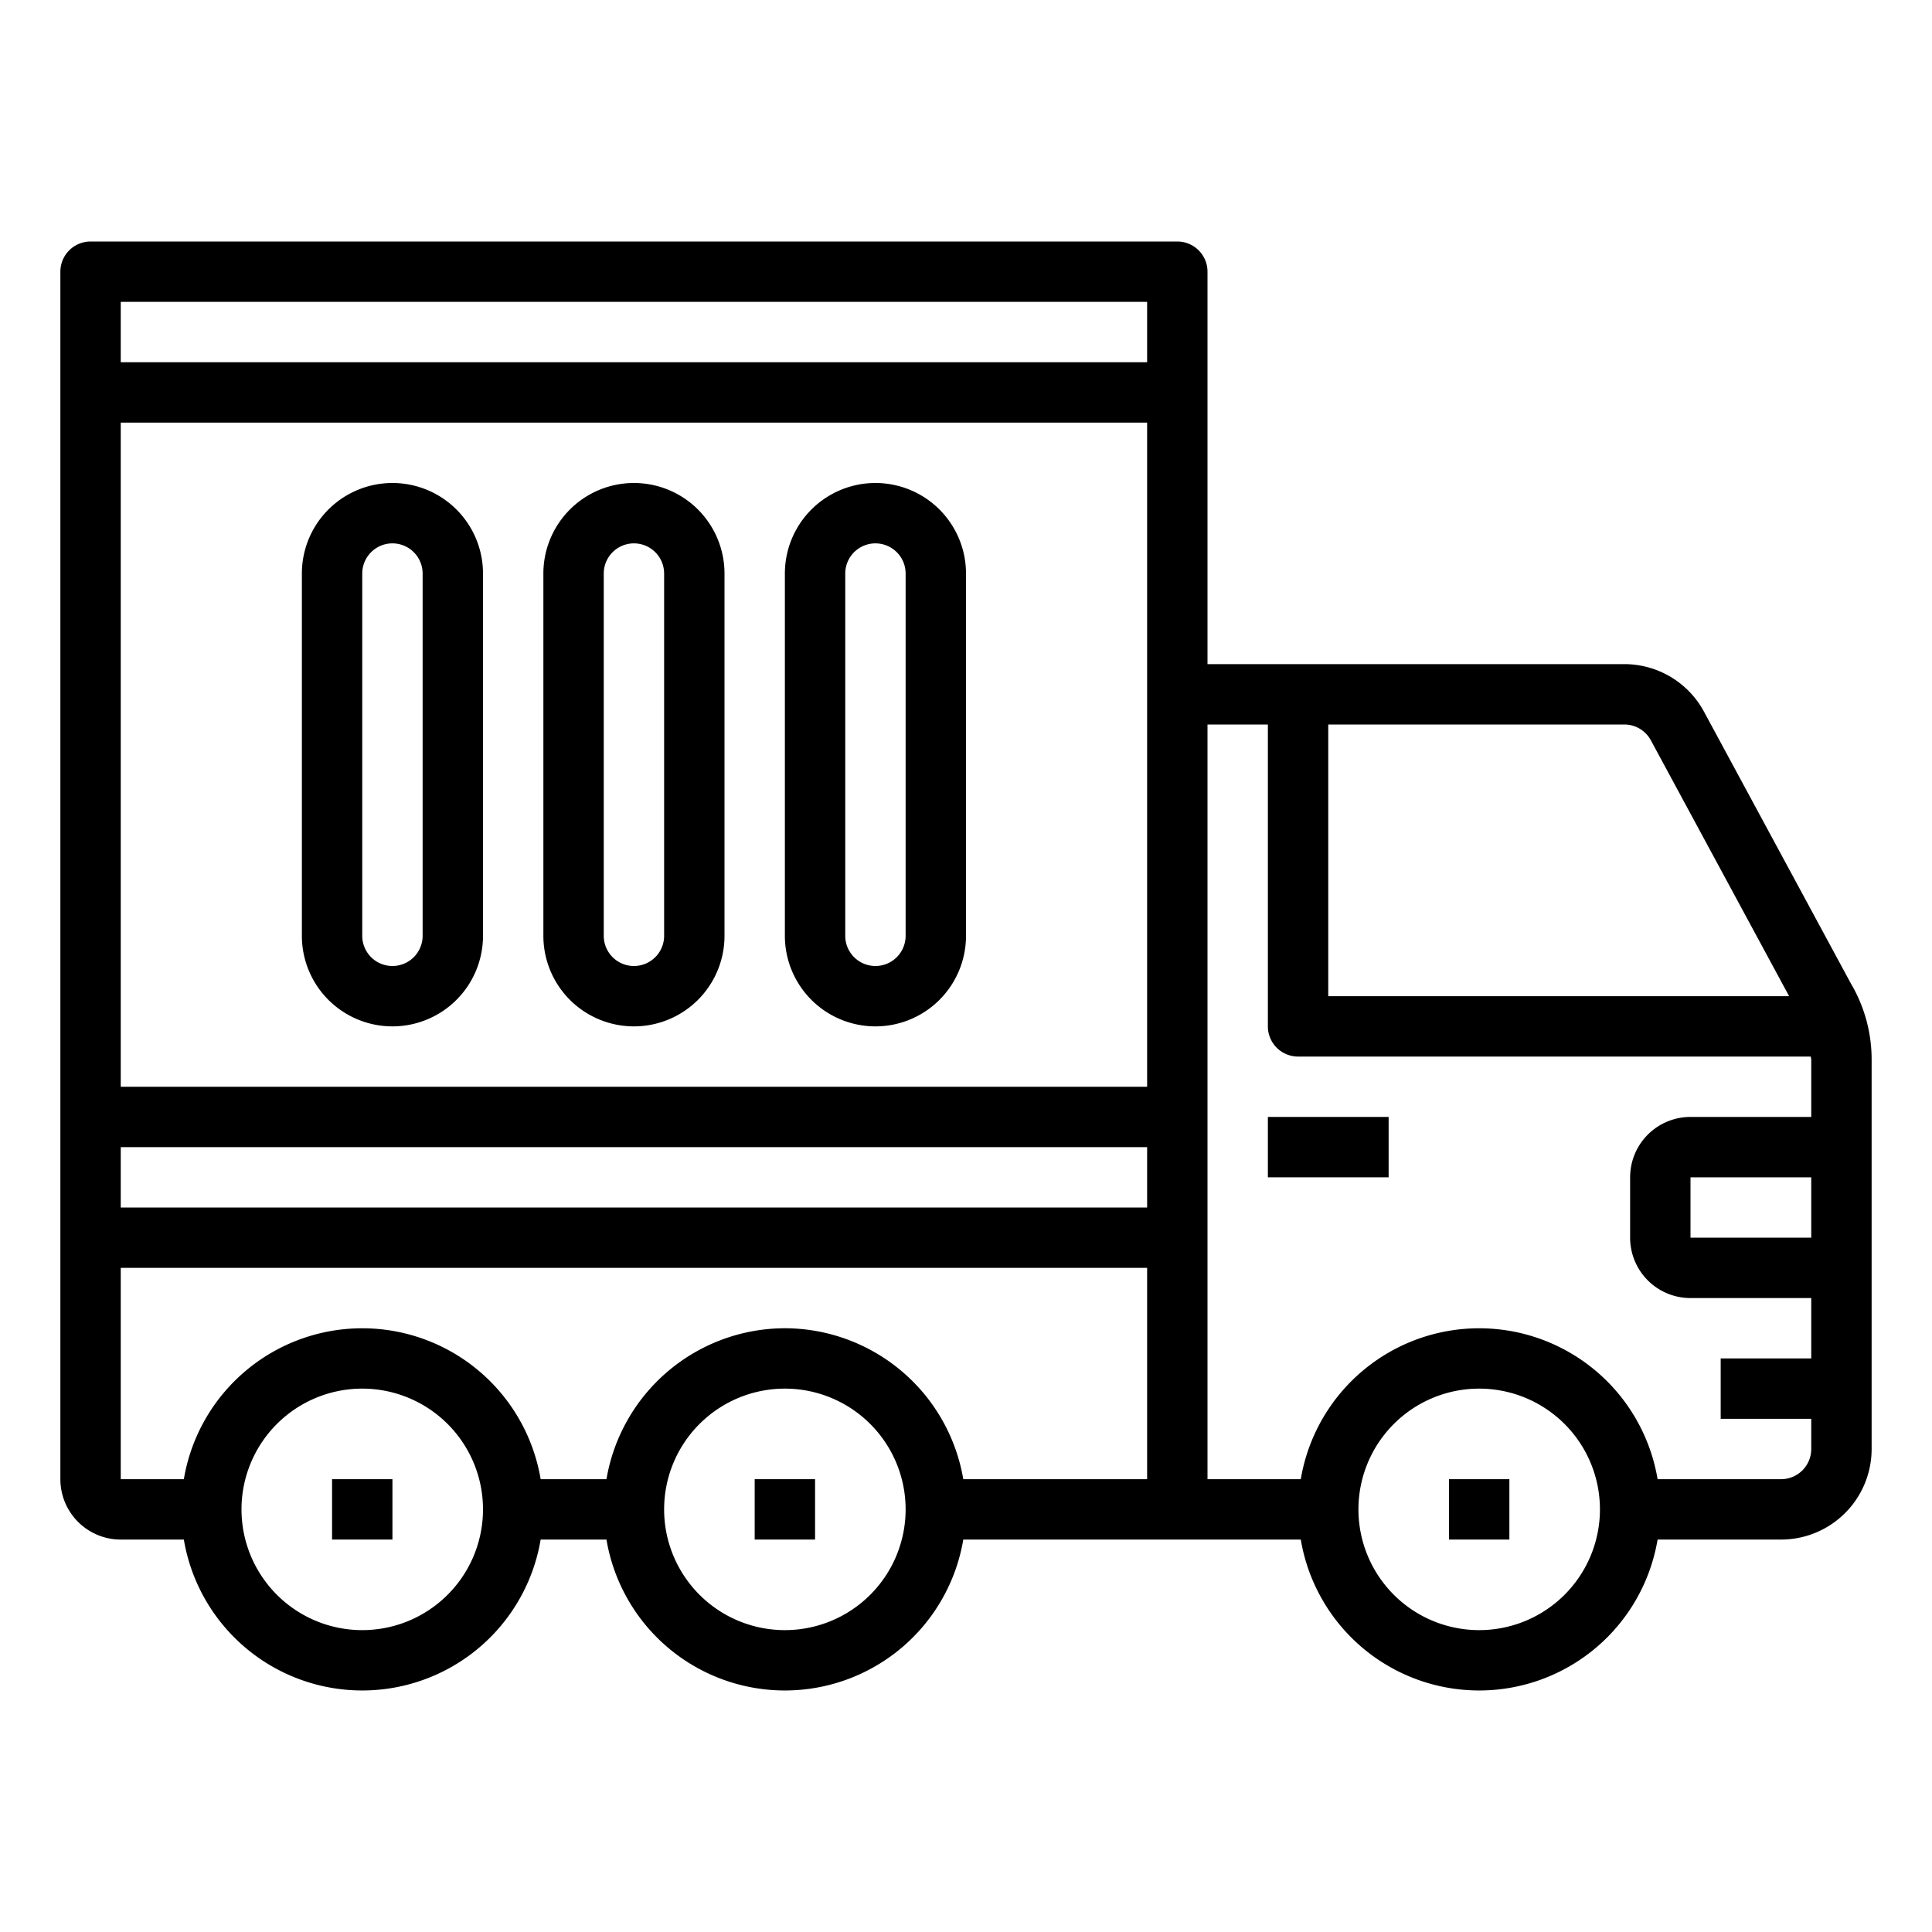 <svg xmlns="http://www.w3.org/2000/svg" viewBox="0 0 64 64" x="0px" y="0px"><title>Truck-Transport-Delivery-Cargo-Transportation</title><g><rect x="42" y="37" width="4" height="2"></rect><rect x="11" y="49" width="2" height="2"></rect><rect x="25" y="49" width="2" height="2"></rect><rect x="48" y="49" width="2" height="2"></rect><path d="M61.31,32.575l-4.863-9A3,3,0,0,0,53.808,22H40V9a1,1,0,0,0-1-1H3A1,1,0,0,0,2,9V49a2,2,0,0,0,2,2H6.09a5.993,5.993,0,0,0,11.82,0h2.18a5.993,5.993,0,0,0,11.82,0H43.09a5.993,5.993,0,0,0,11.82,0H59a3,3,0,0,0,3-3V35.108A4.947,4.947,0,0,0,61.31,32.575Zm-6.623-8.051L59.267,33H44V24h9.808A1,1,0,0,1,54.687,24.524ZM4,38H38v2H4Zm34-2H4V14H38Zm0-26v2H4V10ZM12,54a4,4,0,1,1,4-4A4,4,0,0,1,12,54Zm14,0a4,4,0,1,1,4-4A4,4,0,0,1,26,54Zm0-10a6.006,6.006,0,0,0-5.91,5H17.91A5.993,5.993,0,0,0,6.09,49H4V42H38v7H31.91A6.006,6.006,0,0,0,26,44ZM49,54a4,4,0,1,1,4-4A4,4,0,0,1,49,54Zm10-5H54.91a5.993,5.993,0,0,0-11.82,0H40V24h2V34a1,1,0,0,0,1,1H59.985c0,.036.015.071.015.108V37H56a2,2,0,0,0-2,2v2a2,2,0,0,0,2,2h4v2H57v2h3v1A1,1,0,0,1,59,49Zm1-10v2H56V39Z"></path><path d="M13,34a3,3,0,0,0,3-3V19a3,3,0,0,0-6,0V31A3,3,0,0,0,13,34ZM12,19a1,1,0,0,1,2,0V31a1,1,0,0,1-2,0Z"></path><path d="M21,34a3,3,0,0,0,3-3V19a3,3,0,0,0-6,0V31A3,3,0,0,0,21,34ZM20,19a1,1,0,0,1,2,0V31a1,1,0,0,1-2,0Z"></path><path d="M29,34a3,3,0,0,0,3-3V19a3,3,0,0,0-6,0V31A3,3,0,0,0,29,34ZM28,19a1,1,0,0,1,2,0V31a1,1,0,0,1-2,0Z"></path></g></svg>